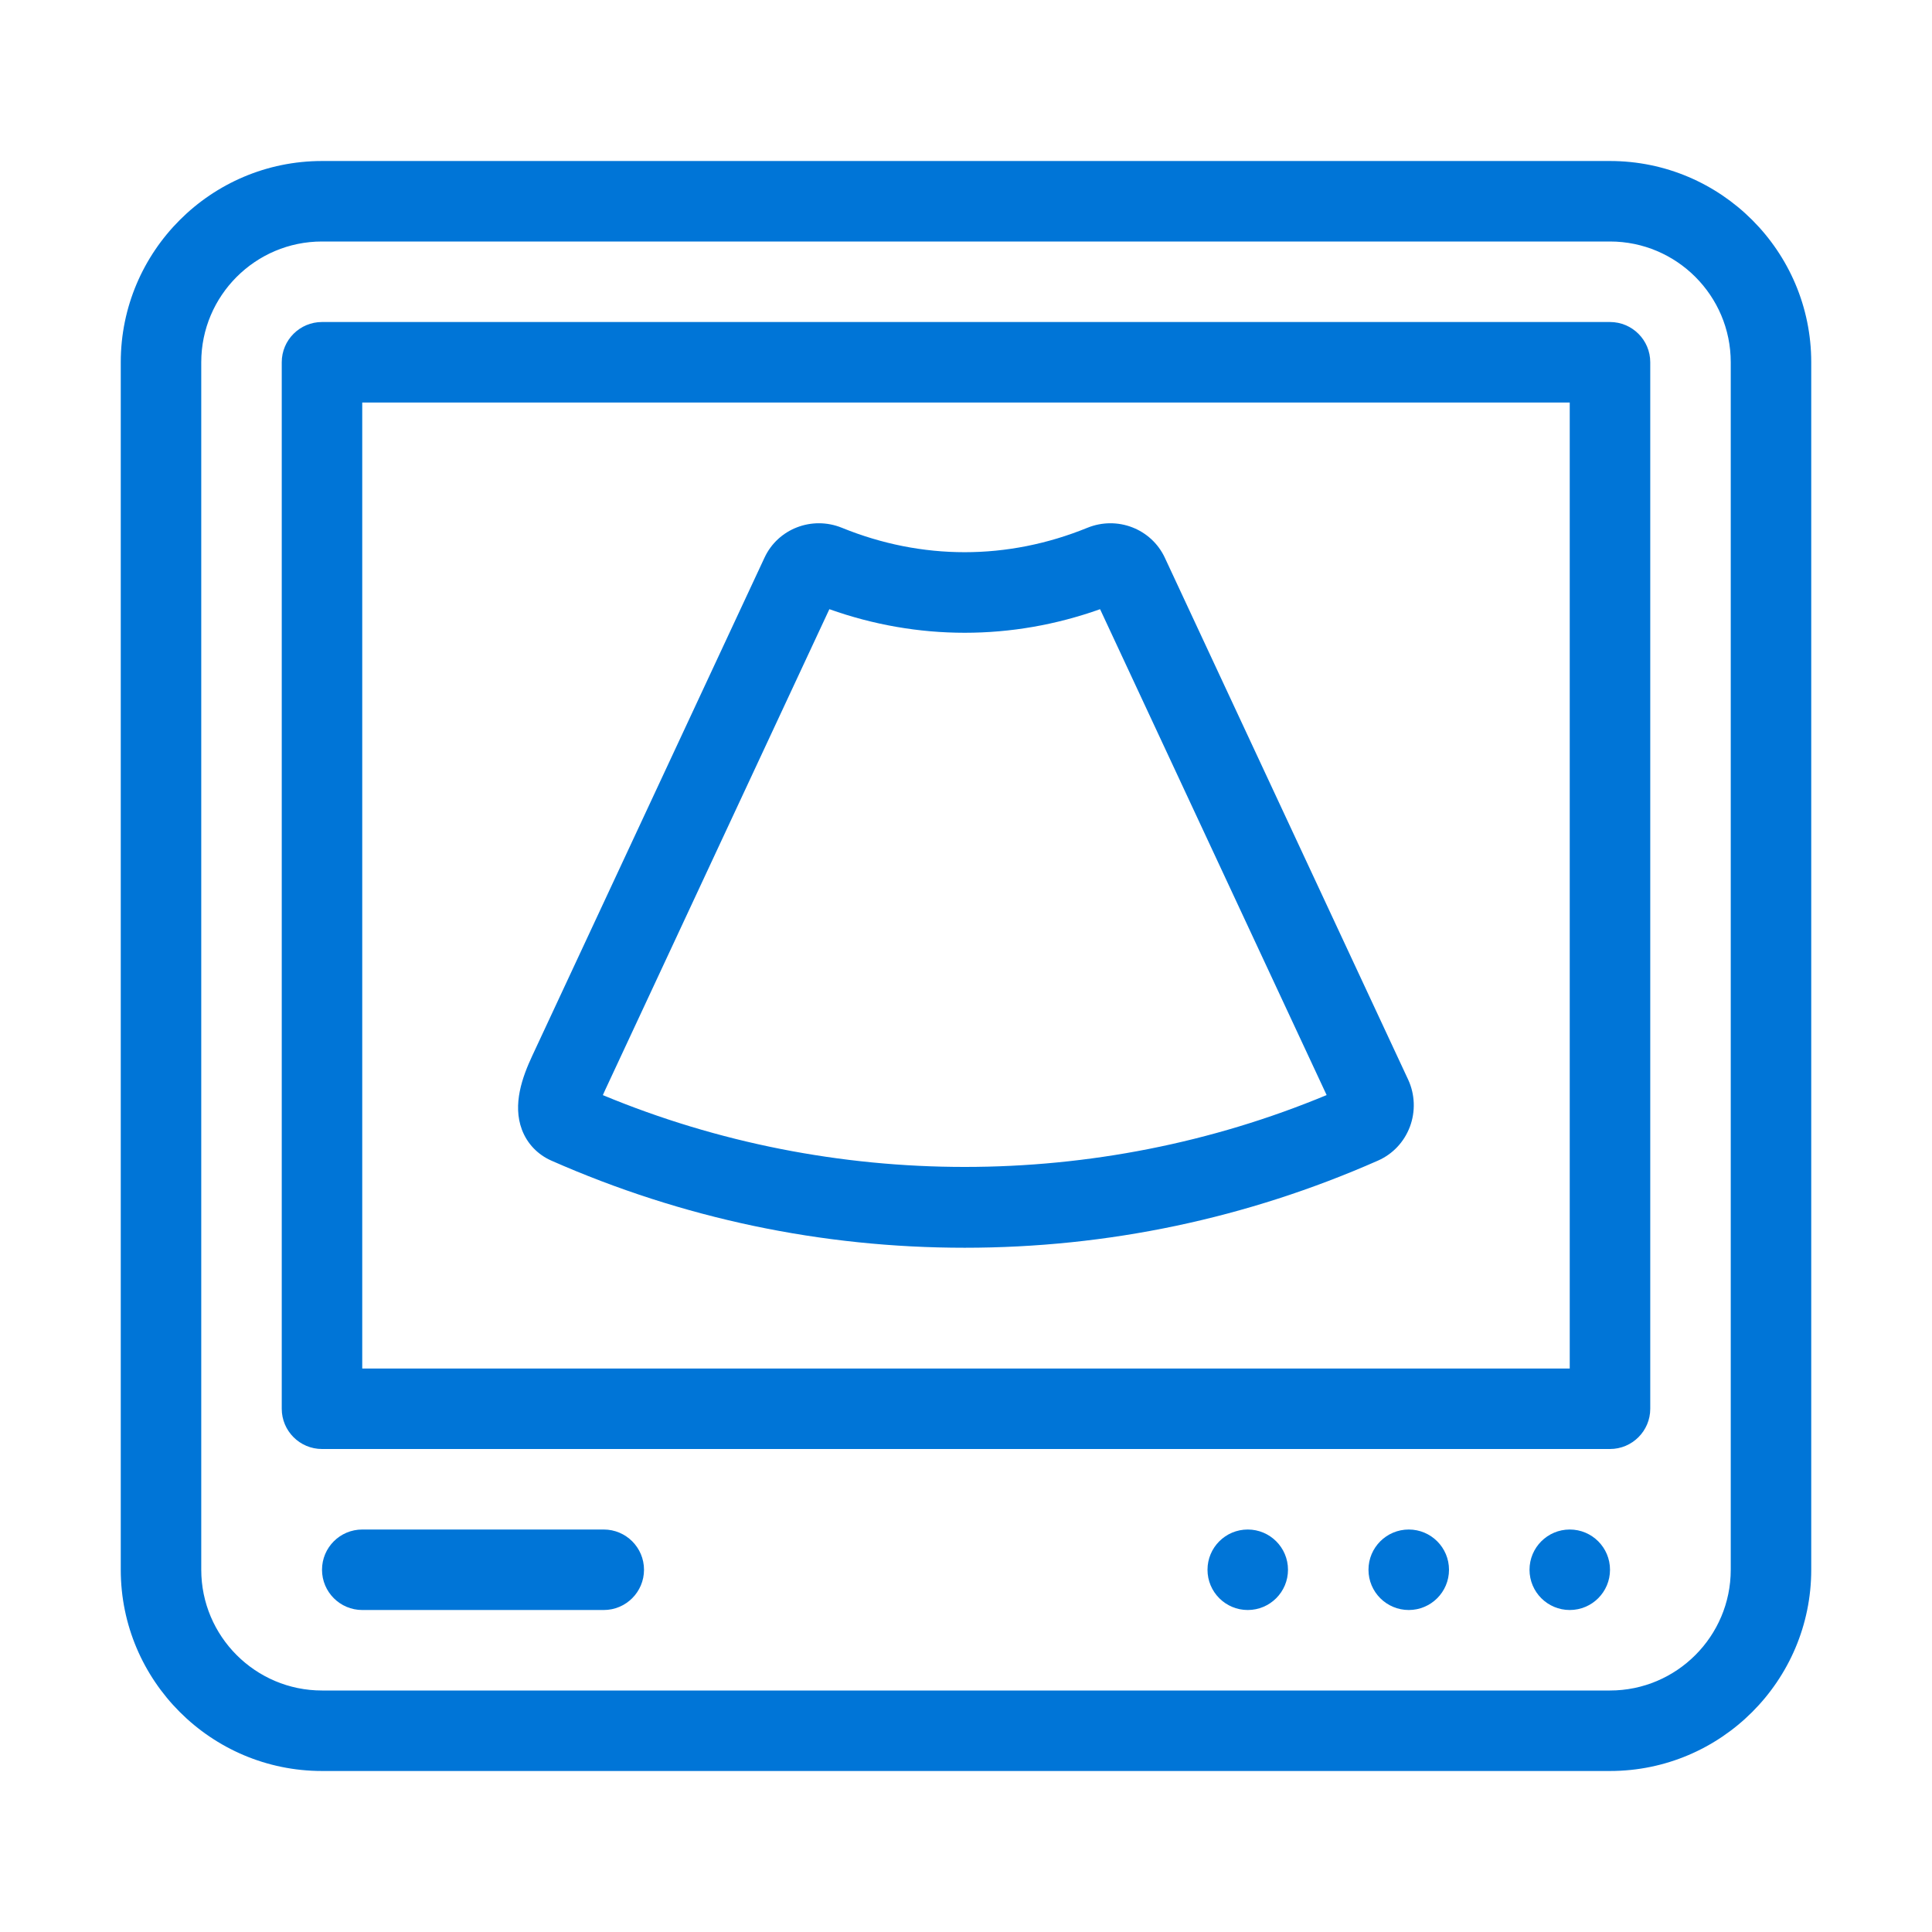 <svg width="83" height="83" viewBox="0 0 83 83" fill="none" xmlns="http://www.w3.org/2000/svg">
<path d="M69.167 76.083H13.833C9.066 76.083 5.188 72.205 5.188 67.437V15.562C5.188 10.795 9.066 6.917 13.833 6.917H69.167C73.934 6.917 77.812 10.795 77.812 15.562V67.437C77.812 72.205 73.934 76.083 69.167 76.083ZM13.833 10.375C10.973 10.375 8.646 12.702 8.646 15.562V67.437C8.646 70.297 10.973 72.625 13.833 72.625H69.167C72.027 72.625 74.354 70.297 74.354 67.437V15.562C74.354 12.702 72.027 10.375 69.167 10.375H13.833Z" fill="#0075D7"/>
<path d="M41.445 53.604C35.292 53.604 29.32 52.345 23.693 49.864C23.098 49.603 22.647 49.129 22.422 48.532C22.012 47.443 22.443 46.264 22.865 45.359L32.844 23.957C33.421 22.716 34.883 22.152 36.169 22.674C39.6 24.072 43.283 24.073 46.715 22.674C48.002 22.152 49.461 22.716 50.044 23.963C50.044 23.963 50.044 23.963 50.044 23.964L60.495 46.38C60.789 47.012 60.816 47.749 60.571 48.403C60.322 49.063 59.833 49.582 59.191 49.864C53.564 52.345 47.592 53.604 41.441 53.604H41.445ZM25.899 47.047C35.795 51.161 47.101 51.161 56.993 47.045L47.26 26.171C43.469 27.523 39.42 27.521 35.63 26.171L26 46.822C25.962 46.905 25.927 46.978 25.899 47.047Z" fill="#0075D7"/>
<path d="M69.166 62.25H13.833C12.879 62.25 12.104 61.475 12.104 60.521V15.563C12.104 14.608 12.879 13.834 13.833 13.834H69.166C70.121 13.834 70.896 14.608 70.896 15.563V60.521C70.896 61.475 70.121 62.25 69.166 62.25ZM15.562 58.792H67.437V17.292H15.562V58.792Z" fill="#0075D7"/>
<path d="M25.938 69.167H15.563C14.608 69.167 13.834 68.392 13.834 67.438C13.834 66.483 14.608 65.709 15.563 65.709H25.938C26.892 65.709 27.667 66.483 27.667 67.438C27.667 68.392 26.892 69.167 25.938 69.167Z" fill="#0075D7"/>
<path d="M67.438 69.167C68.393 69.167 69.167 68.393 69.167 67.438C69.167 66.483 68.393 65.709 67.438 65.709C66.483 65.709 65.709 66.483 65.709 67.438C65.709 68.393 66.483 69.167 67.438 69.167Z" fill="#0075D7"/>
<path d="M60.521 69.167C61.476 69.167 62.25 68.393 62.25 67.438C62.25 66.483 61.476 65.709 60.521 65.709C59.566 65.709 58.791 66.483 58.791 67.438C58.791 68.393 59.566 69.167 60.521 69.167Z" fill="#0075D7"/>
<path d="M53.604 69.167C54.559 69.167 55.333 68.393 55.333 67.438C55.333 66.483 54.559 65.709 53.604 65.709C52.649 65.709 51.875 66.483 51.875 67.438C51.875 68.393 52.649 69.167 53.604 69.167Z" fill="#0075D7"/>
</svg>
